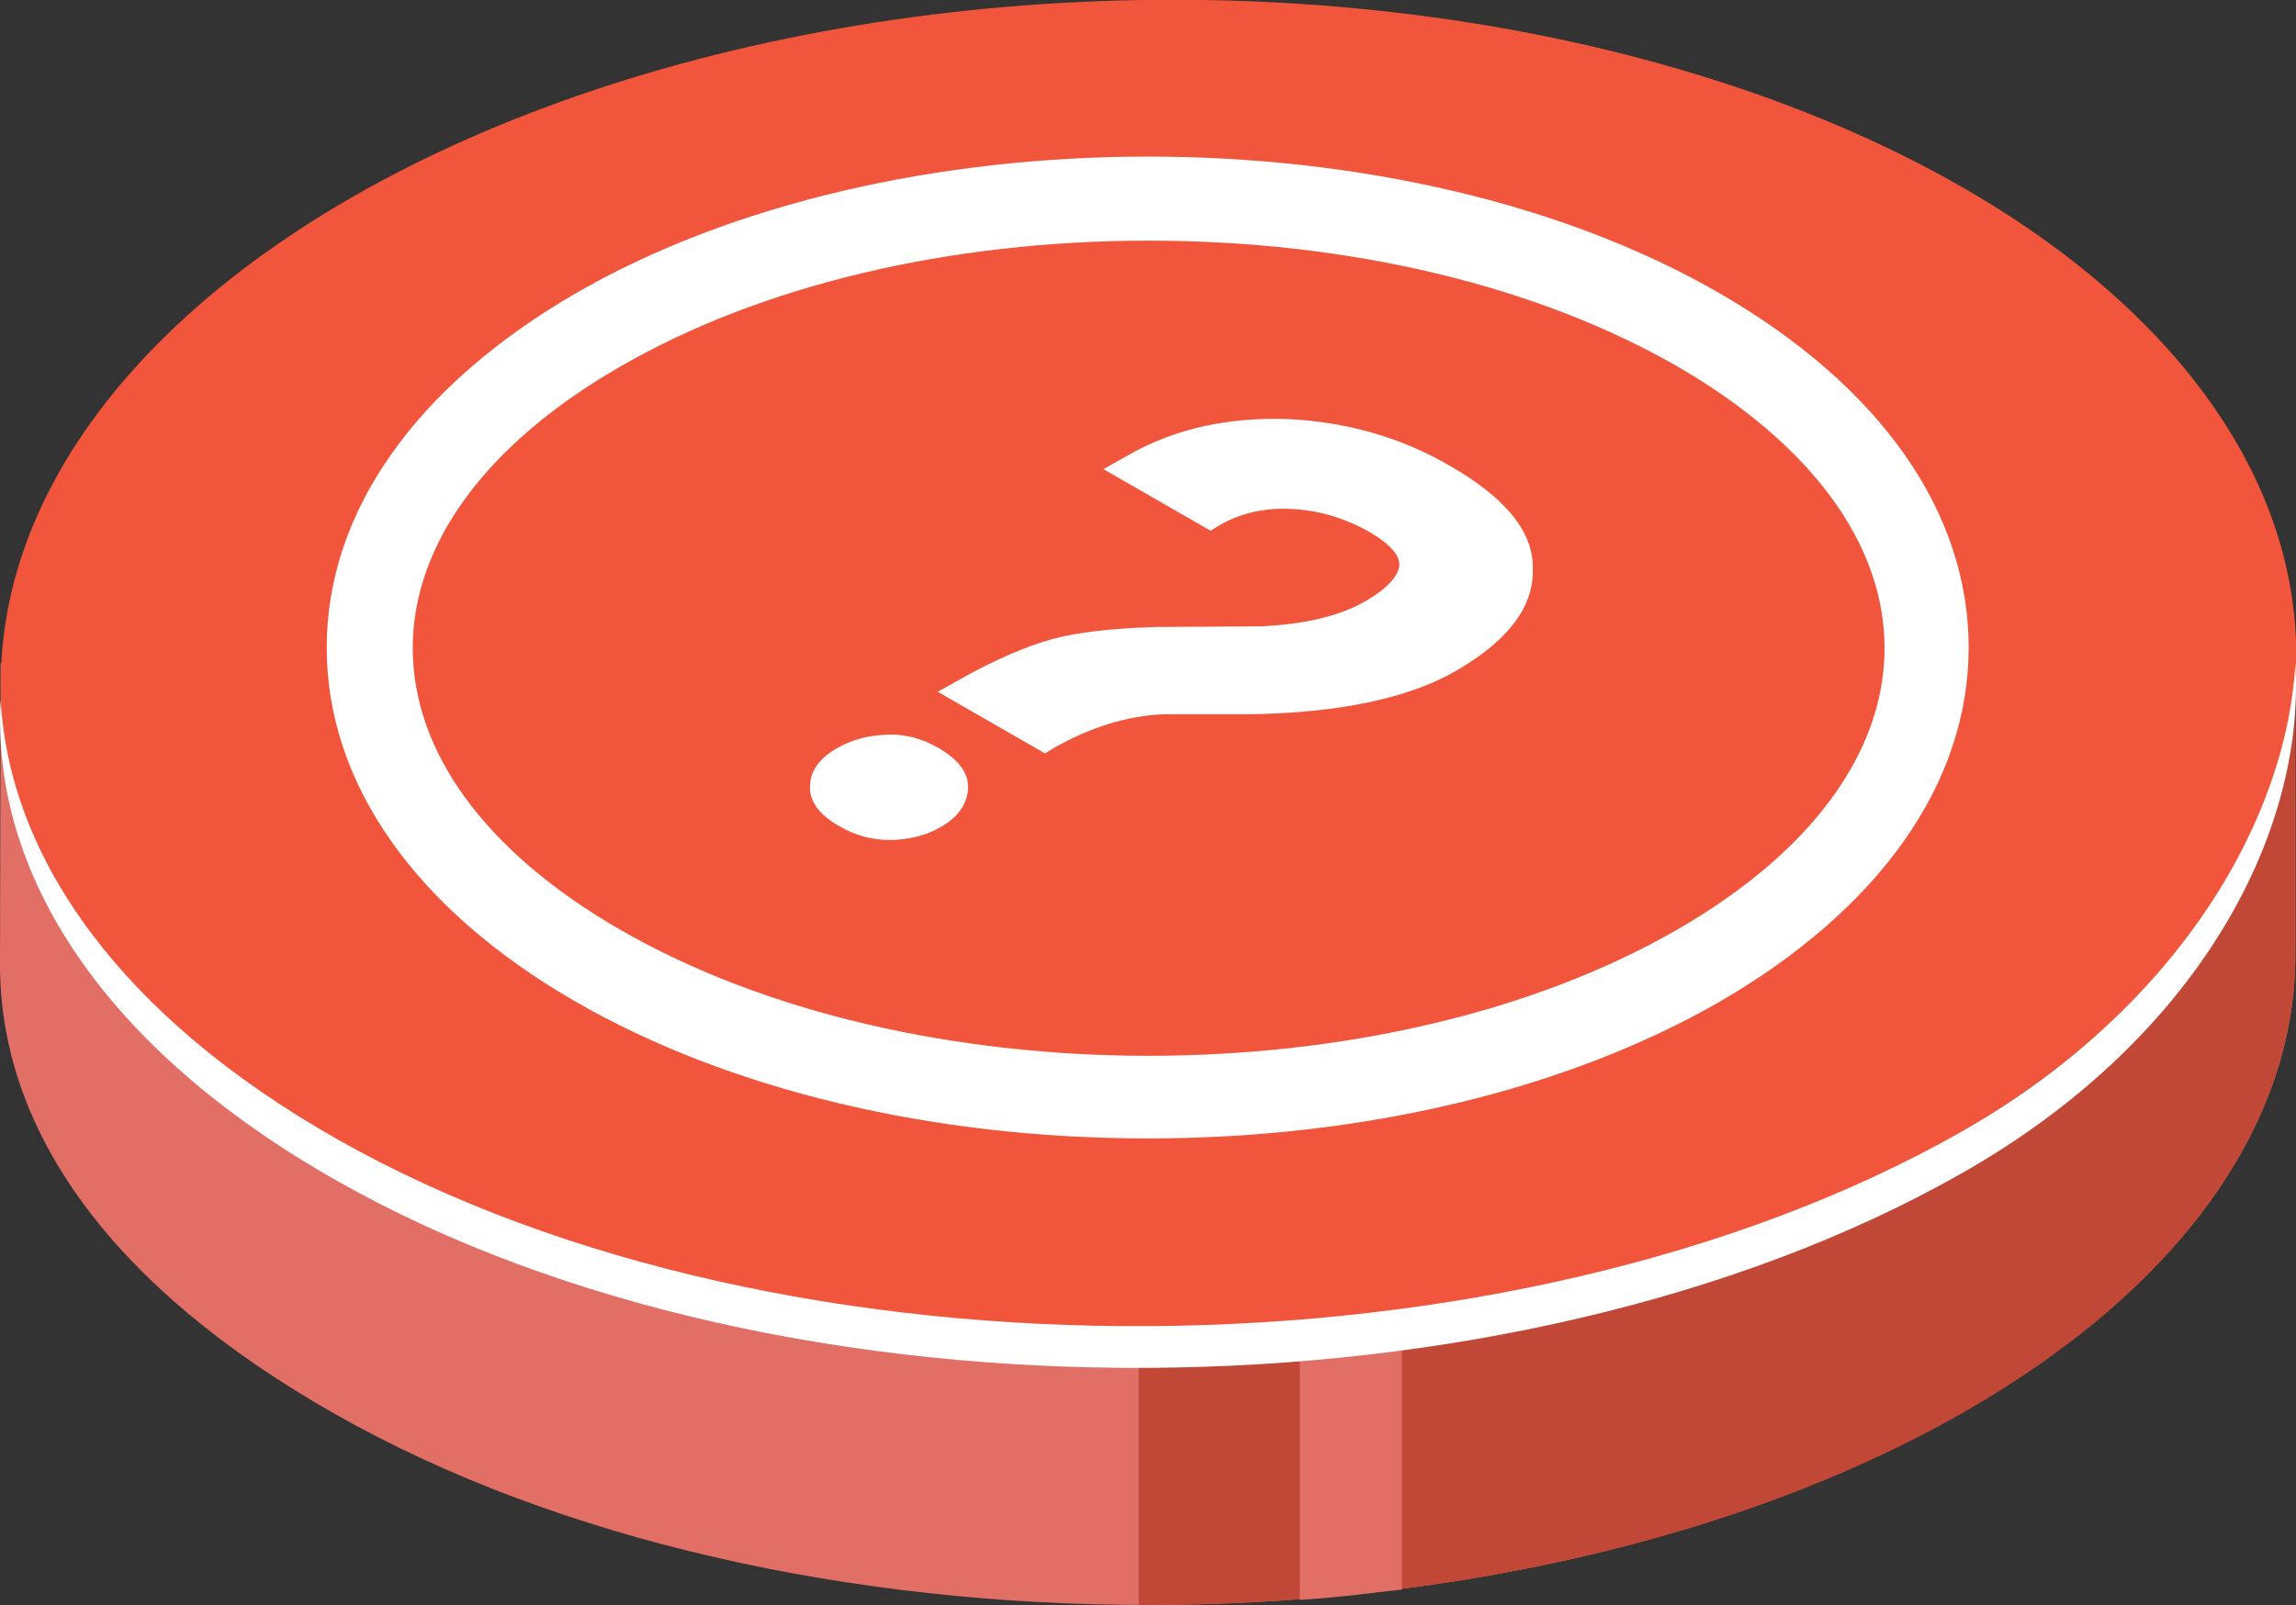 <?xml version="1.0" encoding="utf-8"?>
<!-- Generator: Adobe Illustrator 23.0.3, SVG Export Plug-In . SVG Version: 6.00 Build 0)  -->
<svg version="1.1" id="Layer_1" xmlns="http://www.w3.org/2000/svg" xmlns:xlink="http://www.w3.org/1999/xlink" x="0px" y="0px"
	 viewBox="0 0 357.7 250.1" style="enable-background:new 0 0 357.7 250.1;" xml:space="preserve">
<rect x="0" y="0" width="357.7" height="250.1" fill="#333333" stroke="none"/>
<style type="text/css">
	.st0{fill:#C14736;}
	.st1{fill:#E26F66;}
	.st2{fill:#F1563C;}
	.st3{fill:#FFFFFF;}
	.st4{fill:#FFFFFF;stroke:#FFFFFF;stroke-width:0.25;stroke-miterlimit:10;}
	.st5{fill:none;stroke:#FFFFFF;stroke-miterlimit:10;}
	.st6{fill:#FFFFFF;stroke:#FFFFFF;stroke-miterlimit:10;}
</style>
<g>
	<g>
		<g>
			<path class="st1" d="M357.6,148.8V99.5h-9.5c-8.5-14.4-22.7-27.9-42.9-39.4c-69.8-39.6-183-39.6-252.8,0
				c-20.2,11.5-34.4,25-42.9,39.4l-9.4,3.9l-0.1,46.7c-0.1,26,17.3,50.5,52.3,70.3c69.8,39.6,183,39.6,252.8,0
				C340.2,200.7,357.6,174.7,357.6,148.8z"/>
			<path class="st0" d="M348.1,99.5c-8.5-14.4-22.7-27.9-42.9-39.4c-35.3-20-81.6-29.9-127.8-29.6v219.6
				c46.2,0.2,92.5-9.7,127.8-29.6c34.9-19.8,52.4-45.7,52.4-71.7V99.5H348.1z"/>
		</g>
	</g>
	<path class="st1" d="M202.5,212.1v37.2c6.7-0.4,11.9-1.2,15.9-1.6v-37.3C213.1,211,208.9,211.5,202.5,212.1z"/>
	
		<ellipse transform="matrix(1 -1.877670e-02 1.877670e-02 1 -1.927 3.377)" class="st2" cx="178.9" cy="104.3" rx="178.8" ry="104.3"/>
	<g>
		<path class="st3" d="M267.9,45.7c-49.1-28.4-129-28.4-178.2,0c-25,14.5-38.8,34.1-38.8,55.2c0,21.2,13.8,40.8,38.8,55.2
			c23.8,13.7,55.4,21.3,89.1,21.3c33.6,0,65.3-7.6,89.1-21.3c25-14.5,38.8-34.1,38.8-55.2S293,60.2,267.9,45.7z M293.6,101
			c0,16.2-11.4,31.8-32.2,43.8c-45.5,26.3-119.5,26.3-164.9,0c-20.8-12-32.2-27.6-32.2-43.8c0-16.2,11.4-31.8,32.2-43.8
			c21.9-12.7,51.2-19.7,82.5-19.7c31.2,0,60.5,7,82.5,19.7C282.1,69.2,293.6,84.7,293.6,101z"/>
		<path class="st3" d="M146.3,116.6c-2.6-1.5-5.4-2.3-8.3-2.1c-2.8,0.1-5.4,0.8-7.6,2.1c-2.7,1.5-4.1,3.5-4.2,5.7
			c-0.2,2.4,1.3,4.6,4.5,6.4c2.5,1.5,5.2,2.2,8,2.2c0.1,0,0.2,0,0.2,0c2.8-0.1,5.4-0.7,7.6-2c2.7-1.5,4.1-3.5,4.3-5.8
			C151,120.6,149.5,118.5,146.3,116.6z"/>
		<path class="st3" d="M225.9,72.6c-7.7-4.5-16.3-6.9-25.4-7.3c-9.2-0.3-17.4,1.5-24.5,5.5l-4.1,2.3l16.7,9.6l1.3-0.8
			c3.2-1.9,7.1-2.8,11.2-2.6c4.3,0.2,8.3,1.4,12.1,3.5c1.9,1.1,5,3.2,4.8,5.3c-0.1,1.7-2,3.7-5.3,5.6c-4,2.3-9.5,3.6-16.3,3.9
			l-16.3,0.1c-6.7,0.2-12.2,0.8-16.2,1.9c-4,1.1-8.6,3.1-13.7,5.9l-4.1,2.3l16.7,9.6l1.3-0.8c5.8-3.3,11.6-5.1,17.3-5.3l13.3,0
			c13.9-0.2,24.8-2.5,32.2-6.8c8.1-4.7,12.1-10,11.9-15.9C238.9,82.9,234.6,77.6,225.9,72.6z"/>
	</g>
	<path class="st3" d="M305.5,176.4c-69.8,39.6-183.2,40.7-253,1.1c-33.5-19-51-43.6-52.4-68.4c-1.5,27,16,54.3,52.4,74.9
		c69.8,39.6,183.2,38.5,253-1.1c36.4-20.6,53.7-52.5,52.1-79.5C356.2,128.2,338.9,157.4,305.5,176.4z"/>
</g>
</svg>
